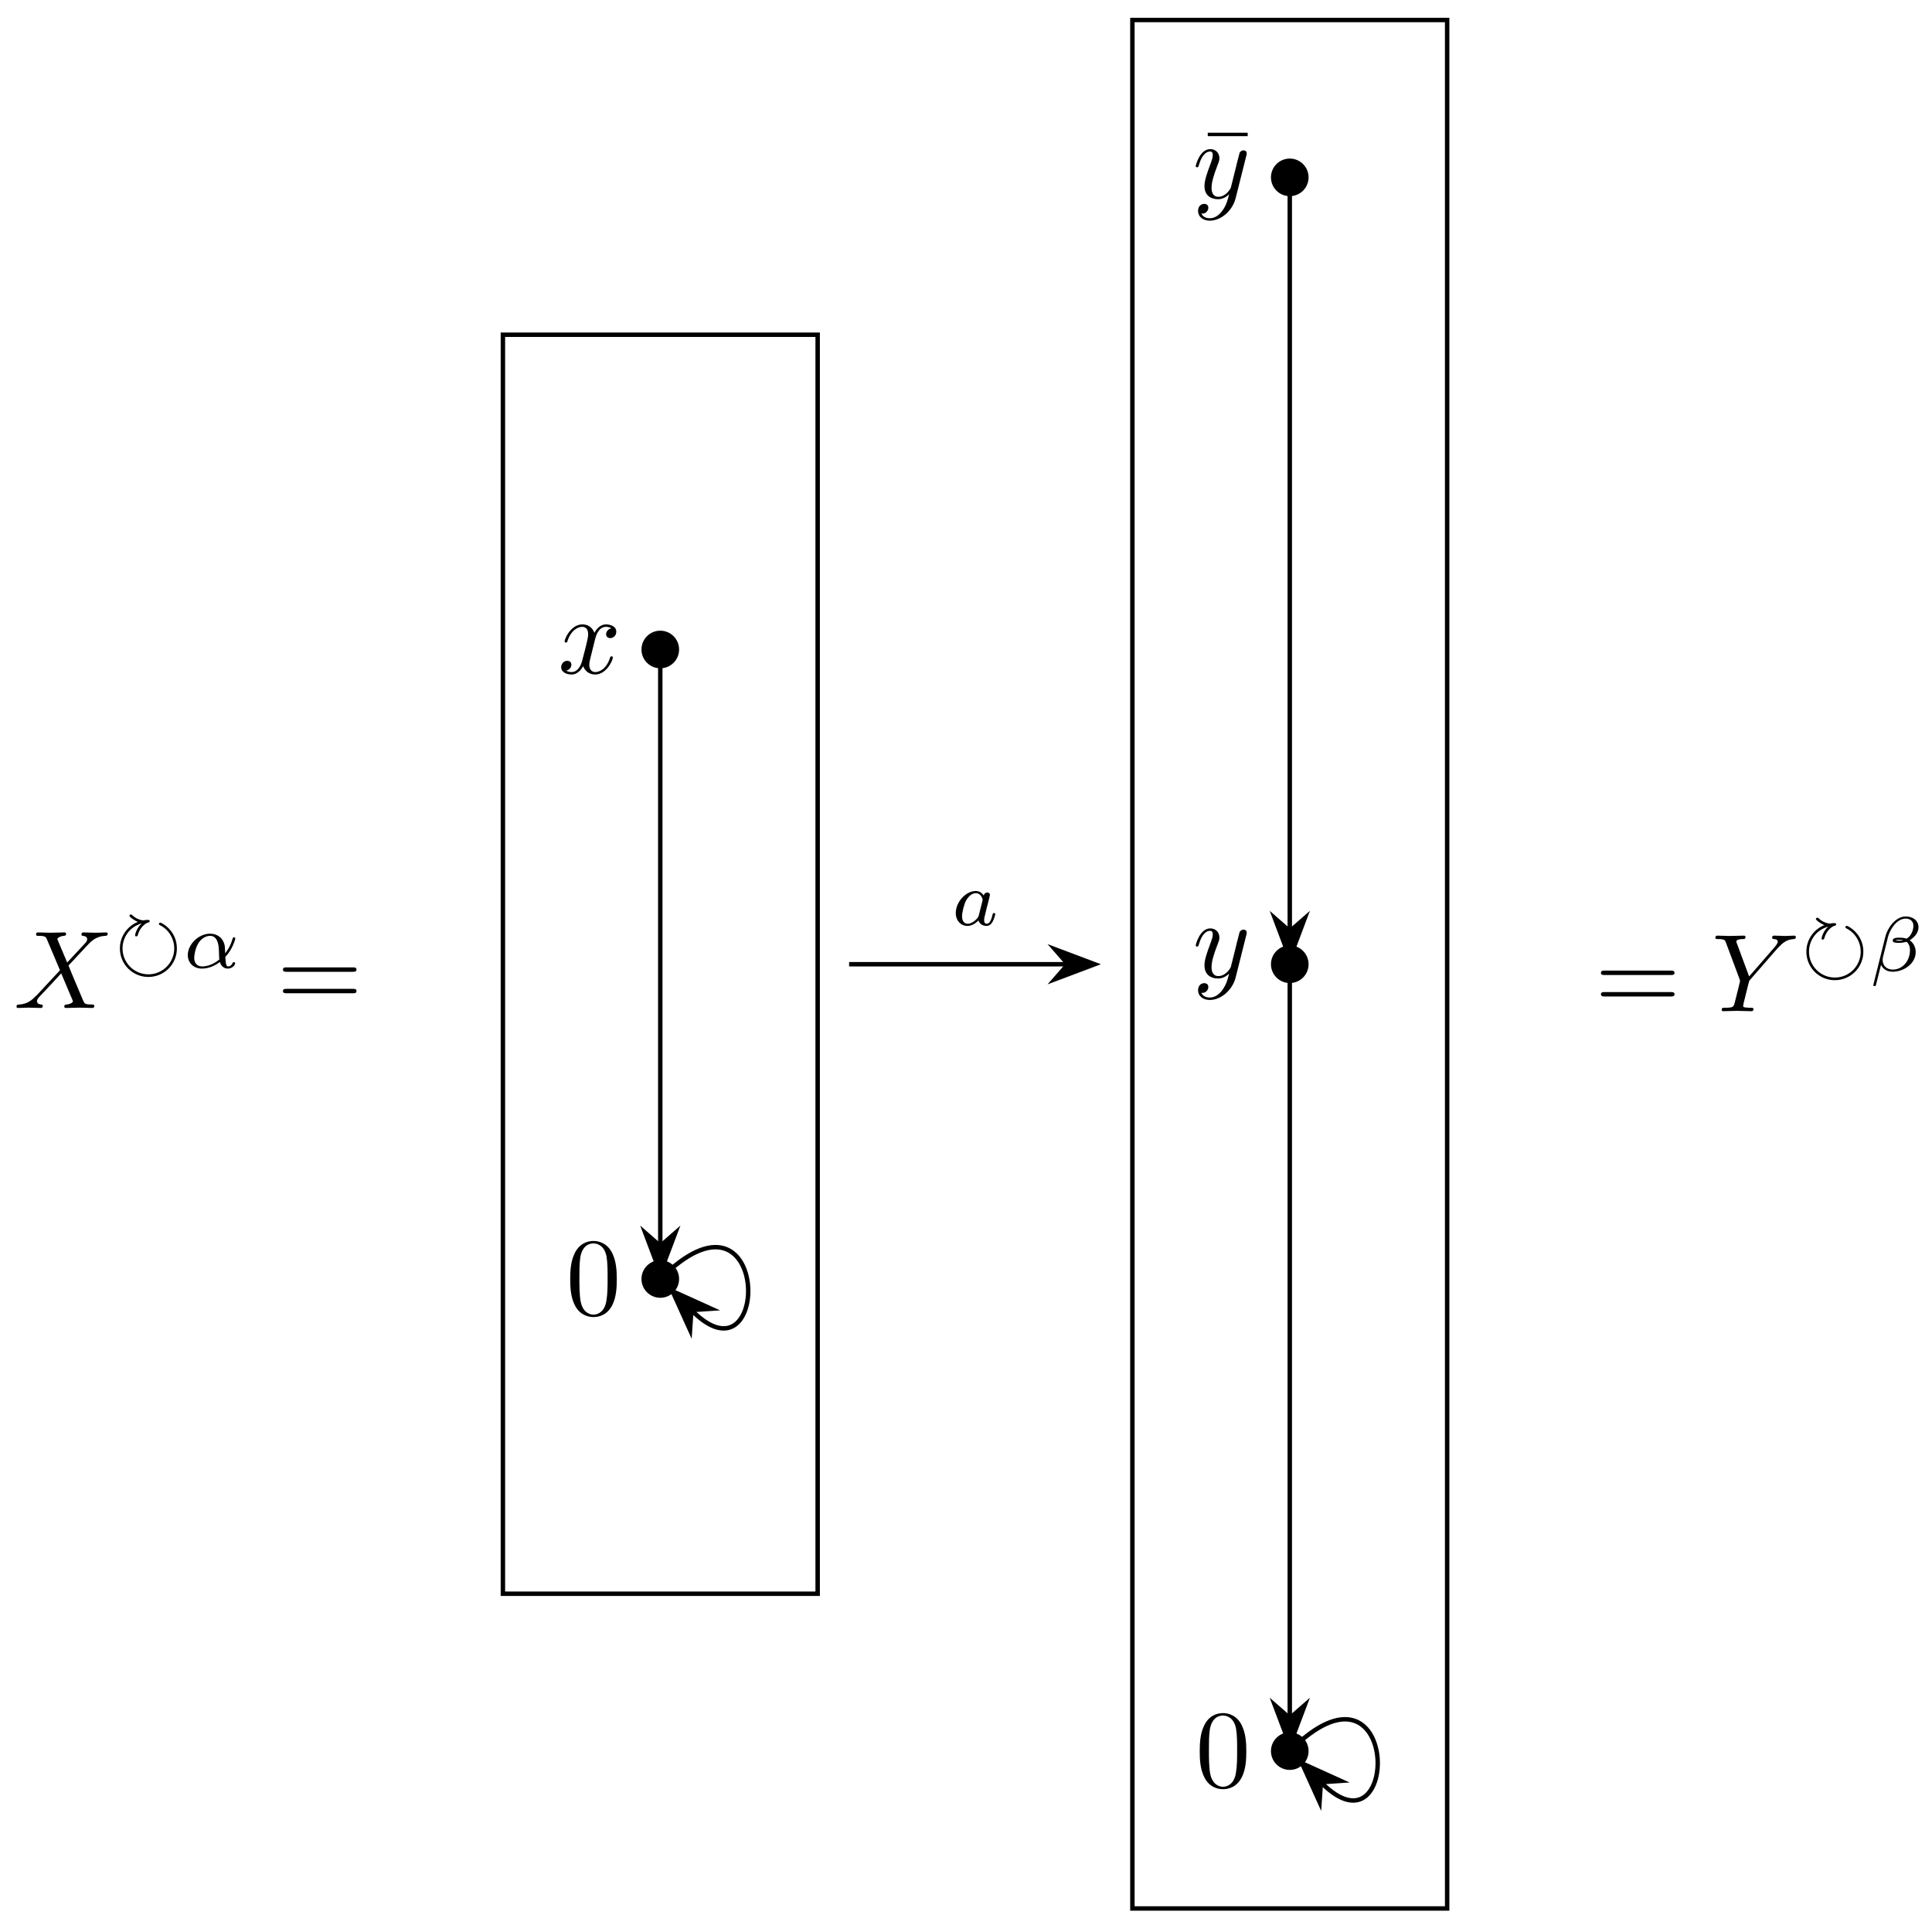 <svg xmlns="http://www.w3.org/2000/svg" xmlns:xlink="http://www.w3.org/1999/xlink" xmlns:inkscape="http://www.inkscape.org/namespaces/inkscape" version="1.1" width="174" height="174" viewBox="0 0 174 174">
<defs>
<path id="font_1_1" d="M.485 .411 .401 .61C.398 .618 .396 .622 .396 .623 .396 .629 .413 .648 .455 .652 .465 .653 .475 .654 .475 .671 .475 .683 .463 .683 .46 .683 .419 .683 .376 .68 .334 .68 .309 .68 .247 .683 .222 .683 .216 .683 .204 .683 .204 .663 .204 .652 .214 .652 .227 .652 .287 .652 .293 .642 .302 .62L.42 .341 .209 .114 .196 .103C.147 .05 .1 .034 .049 .031 .036 .03 .027 .03 .027 .011 .027 .01 .027 0 .04 0 .07 0 .103 .003 .134 .003 .171 .003 .21 0 .246 0 .252 0 .264 0 .264 .02 .264 .03 .254 .031 .252 .031 .243 .032 .212 .034 .212 .062 .212 .078 .227 .094 .239 .107L.341 .215 .431 .313 .532 .074C.536 .063 .537 .062 .537 .06 .537 .052 .518 .035 .479 .031 .468 .03 .459 .029 .459 .012 .459 0 .47 0 .474 0 .502 0 .572 .003 .6 .003 .625 .003 .686 0 .711 0 .718 0 .73 0 .73 .019 .73 .031 .72 .031 .712 .031 .645 .032 .643 .035 .626 .075 .587 .168 .52 .324 .497 .384 .565 .454 .67 .573 .702 .601 .731 .625 .769 .649 .829 .652 .842 .653 .851 .653 .851 .672 .851 .673 .851 .683 .838 .683 .808 .683 .775 .68 .744 .68 .707 .68 .669 .683 .633 .683 .627 .683 .614 .683 .614 .663 .614 .656 .619 .653 .626 .652 .635 .651 .666 .649 .666 .621 .666 .607 .655 .594 .647 .585L.485 .411Z"/>
<path id="font_2_1" d="M.361 .574C.293 .514 .274 .431 .274 .42 .274 .411 .281 .406 .288 .406 .297 .406 .306 .41 .309 .421 .345 .553 .439 .585 .442 .585 .449 .586 .463 .587 .463 .602 .463 .619 .445 .619 .437 .619 .423 .619 .402 .617 .388 .614 .385 .614 .381 .613 .378 .613 .375 .613 .34 .616 .298 .637 .267 .653 .251 .668 .235 .682 .231 .686 .228 .689 .223 .689 .219 .689 .201 .687 .201 .673 .201 .659 .25 .619 .311 .593 .186 .546 .078 .416 .078 .251 .078 .044 .244-.118 .446-.118 .65-.118 .814 .047 .814 .25 .814 .481 .618 .584 .599 .584 .591 .584 .582 .576 .582 .567 .582 .557 .587 .554 .604 .546 .718 .485 .78 .366 .78 .251 .78 .065 .63-.084 .446-.084 .26-.084 .112 .067 .112 .25 .112 .383 .193 .527 .361 .574Z"/>
<path id="font_3_1" d="M.547 .141C.639 .236 .676 .369 .676 .38 .676 .393 .664 .393 .659 .393 .645 .393 .645 .39 .638 .368 .62 .302 .587 .241 .545 .187 .544 .202 .542 .269 .54 .278 .525 .377 .45 .441 .35 .441 .203 .441 .062 .304 .062 .164 .062 .072 .129-.01 .245-.01 .337-.01 .42 .032 .476 .075 .499 .002 .55-.01 .58-.01 .638-.01 .674 .039 .674 .06 .674 .072 .662 .072 .657 .072 .644 .072 .642 .068 .64 .062 .626 .024 .595 .018 .583 .018 .569 .018 .552 .018 .547 .141M.469 .107C.371 .027 .286 .018 .248 .018 .182 .018 .145 .062 .145 .129 .145 .158 .159 .267 .211 .336 .257 .396 .314 .413 .349 .413 .429 .413 .452 .336 .46 .274 .466 .231 .464 .16 .469 .107Z"/>
<path id="font_4_3" d="M.687 .327C.702 .327 .721 .327 .721 .347 .721 .367 .702 .367 .688 .367H.089C.075 .367 .056 .367 .056 .347 .056 .327 .075 .327 .09 .327H.687M.688 .133C.702 .133 .721 .133 .721 .153 .721 .173 .702 .173 .687 .173H.09C.075 .173 .056 .173 .056 .153 .056 .133 .075 .133 .089 .133H.688Z"/>
<path id="font_1_2" d="M.597 .569 .611 .583C.641 .613 .674 .647 .742 .652 .753 .653 .762 .653 .762 .671 .762 .679 .757 .683 .749 .683 .723 .683 .694 .68 .667 .68 .634 .68 .599 .683 .567 .683 .561 .683 .548 .683 .548 .664 .548 .653 .558 .652 .563 .652 .57 .652 .599 .65 .599 .629 .599 .612 .576 .586 .572 .581L.34 .314 .23 .611C.224 .625 .224 .627 .224 .628 .224 .652 .273 .652 .283 .652 .297 .652 .307 .652 .307 .672 .307 .683 .295 .683 .292 .683 .264 .683 .194 .68 .166 .68 .141 .68 .079 .683 .054 .683 .048 .683 .035 .683 .035 .663 .035 .652 .045 .652 .058 .652 .118 .652 .122 .643 .131 .618L.254 .289C.255 .286 .258 .275 .258 .272 .258 .269 .218 .108 .213 .09 .2 .035 .199 .032 .119 .031 .1 .031 .092 .031 .092 .011 .092 0 .104 0 .106 0 .134 0 .204 .003 .232 .003 .26 .003 .332 0 .36 0 .367 0 .379 0 .379 .02 .379 .031 .37 .031 .351 .031 .349 .031 .33 .031 .313 .033 .292 .035 .286 .037 .286 .049 .286 .056 .295 .091 .3 .112L.335 .253C.34 .272 .341 .275 .349 .284L.597 .569Z"/>
<path id="font_3_2" d="M.633 .566C.633 .654 .557 .705 .469 .705 .332 .705 .231 .549 .206 .448L.049-.182C.047-.189 .057-.194 .063-.194 .072-.194 .08-.193 .082-.187L.149 .08C.17 .034 .218-.009 .299-.009 .439-.009 .597 .092 .597 .245 .597 .304 .57 .364 .519 .397 .568 .428 .633 .485 .633 .566M.435 .398C.42 .395 .413 .391 .384 .391 .368 .391 .344 .392 .337 .396 .347 .402 .375 .403 .384 .403 .399 .403 .421 .402 .435 .398M.567 .584C.567 .531 .541 .453 .479 .418 .46 .424 .441 .431 .385 .431 .35 .431 .3 .429 .3 .393 .3 .368 .331 .364 .382 .364 .416 .364 .446 .369 .477 .378 .507 .357 .523 .316 .523 .272 .523 .127 .424 .019 .302 .019 .225 .019 .17 .066 .17 .145 .17 .155 .171 .165 .173 .174L.239 .44C.263 .535 .351 .677 .467 .677 .526 .677 .567 .645 .567 .584Z"/>
<path id="font_1_3" d="M.334 .302C.34 .328 .363 .42 .433 .42 .438 .42 .462 .42 .483 .407 .455 .402 .435 .377 .435 .353 .435 .337 .446 .318 .473 .318 .495 .318 .527 .336 .527 .376 .527 .428 .468 .442 .434 .442 .376 .442 .341 .389 .329 .366 .304 .432 .25 .442 .221 .442 .117 .442 .06 .313 .06 .288 .06 .278 .07 .278 .072 .278 .08 .278 .083 .28 .085 .289 .119 .395 .185 .42 .219 .42 .238 .42 .273 .411 .273 .353 .273 .322 .256 .255 .219 .115 .203 .053 .168 .011 .124 .011 .118 .011 .095 .011 .074 .024 .099 .029 .121 .05 .121 .078 .121 .105 .099 .113 .084 .113 .054 .113 .029 .087 .029 .055 .029 .009 .079-.011 .123-.011 .189-.011 .225 .059 .228 .065 .24 .028 .276-.011 .336-.011 .439-.011 .496 .118 .496 .143 .496 .153 .487 .153 .484 .153 .475 .153 .473 .149 .471 .142 .438 .035 .37 .011 .338 .011 .299 .011 .283 .043 .283 .077 .283 .099 .289 .121 .3 .165L.334 .302Z"/>
<path id="font_4_2" d="M.46 .32C.46 .4 .455 .48 .42 .554 .374 .65 .292 .666 .25 .666 .19 .666 .117 .64 .076 .547 .044 .478 .039 .4 .039 .32 .039 .245 .043 .155 .084 .079 .127-.002 .2-.022 .249-.022 .303-.022 .379-.001 .423 .094 .455 .163 .46 .241 .46 .32M.249-0C.21-0 .151 .025 .133 .121 .122 .181 .122 .273 .122 .332 .122 .396 .122 .462 .13 .516 .149 .635 .224 .644 .249 .644 .282 .644 .348 .626 .367 .527 .377 .471 .377 .395 .377 .332 .377 .257 .377 .189 .366 .125 .351 .03 .294-0 .249-0Z"/>
<path id="font_4_1" d="M.43 .559V.59H.069V.559H.43Z"/>
<path id="font_1_4" d="M.486 .381C.49 .395 .49 .397 .49 .404 .49 .422 .476 .431 .461 .431 .451 .431 .435 .425 .426 .41 .424 .405 .416 .374 .412 .356 .405 .33 .398 .303 .392 .276L.347 .096C.343 .081 .3 .011 .234 .011 .183 .011 .172 .055 .172 .092 .172 .138 .189 .2 .223 .288 .239 .329 .243 .34 .243 .36 .243 .405 .211 .442 .161 .442 .066 .442 .029 .297 .029 .288 .029 .278 .039 .278 .041 .278 .051 .278 .052 .28 .057 .296 .084 .39 .124 .42 .158 .42 .166 .42 .183 .42 .183 .388 .183 .363 .173 .337 .166 .318 .126 .212 .108 .155 .108 .108 .108 .019 .171-.011 .23-.011 .269-.011 .303 .006 .331 .034 .318-.018 .306-.067 .266-.12 .24-.154 .202-.183 .156-.183 .142-.183 .097-.18 .08-.141 .096-.141 .109-.141 .123-.129 .133-.12 .143-.107 .143-.088 .143-.057 .116-.053 .106-.053 .083-.053 .05-.069 .05-.118 .05-.168 .094-.205 .156-.205 .259-.205 .362-.114 .39-.001L.486 .381Z"/>
<path id="font_3_3" d="M.422 .382C.401 .415 .367 .441 .319 .441 .191 .441 .061 .3 .061 .156 .061 .059 .126-.01 .212-.01 .266-.01 .314 .021 .354 .06 .373 0 .431-.01 .457-.01 .493-.01 .518 .012 .536 .043 .558 .082 .571 .139 .571 .143 .571 .156 .558 .156 .555 .156 .541 .156 .54 .152 .533 .125 .521 .077 .502 .018 .46 .018 .434 .018 .427 .04 .427 .067 .427 .084 .435 .12 .442 .146 .449 .173 .459 .214 .464 .236L.484 .312C.49 .338 .502 .385 .502 .39 .502 .412 .484 .422 .468 .422 .451 .422 .428 .41 .422 .382M.358 .125C.351 .097 .329 .077 .307 .058 .298 .05 .258 .018 .215 .018 .178 .018 .142 .044 .142 .115 .142 .168 .171 .278 .194 .318 .24 .398 .291 .413 .319 .413 .389 .413 .408 .337 .408 .326 .408 .322 .406 .315 .405 .312L.358 .125Z"/>
</defs>
<use data-text="X" xlink:href="#font_1_1" transform="matrix(9.963,0,0,-9.963,1.218,90.78)"/>
<use data-text="&#x27f3;" xlink:href="#font_2_1" transform="matrix(6.974,0,0,-6.974,10.254,87.164)"/>
<use data-text="&#x03b1;" xlink:href="#font_3_1" transform="matrix(6.974,0,0,-6.974,16.48,87.164)"/>
<use data-text="=" xlink:href="#font_4_3" transform="matrix(9.963,0,0,-9.963,24.925,90.78)"/>
<path transform="matrix(1,0,0,-1,16.946,86.841)" stroke-width=".399" stroke-linecap="butt" stroke-miterlimit="10" stroke-linejoin="miter" fill="none" stroke="#000000" d="M28.347-56.694V56.694H56.694V-56.694ZM56.694 56.694"/>
<use data-text="=" xlink:href="#font_4_3" transform="matrix(9.963,0,0,-9.963,143.627,91.07)"/>
<use data-text="Y" xlink:href="#font_1_2" transform="matrix(9.963,0,0,-9.963,154.143,91.07)"/>
<use data-text="&#x27f3;" xlink:href="#font_2_1" transform="matrix(6.974,0,0,-6.974,162.141,87.454)"/>
<use data-text="&#x03b2;" xlink:href="#font_3_2" transform="matrix(6.974,0,0,-6.974,168.369,87.454)"/>
<path transform="matrix(1,0,0,-1,16.946,86.841)" stroke-width=".399" stroke-linecap="butt" stroke-miterlimit="10" stroke-linejoin="miter" fill="none" stroke="#000000" d="M85.04-85.04V85.04H113.387V-85.04ZM113.387 85.04"/>
<path transform="matrix(1,0,0,-1,16.946,86.841)" d="M44.015 28.347C44.015 29.172 43.346 29.841 42.52 29.841 41.695 29.841 41.026 29.172 41.026 28.347 41.026 27.521 41.695 26.852 42.52 26.852 43.346 26.852 44.015 27.521 44.015 28.347ZM42.52 28.347"/>
<path transform="matrix(1,0,0,-1,16.946,86.841)" stroke-width=".399" stroke-linecap="butt" stroke-miterlimit="10" stroke-linejoin="miter" fill="none" stroke="#000000" d="M44.015 28.347C44.015 29.172 43.346 29.841 42.52 29.841 41.695 29.841 41.026 29.172 41.026 28.347 41.026 27.521 41.695 26.852 42.52 26.852 43.346 26.852 44.015 27.521 44.015 28.347ZM42.52 28.347"/>
<use data-text="x" xlink:href="#font_1_3" transform="matrix(9.963,0,0,-9.963,50.253,60.638)"/>
<path transform="matrix(1,0,0,-1,16.946,86.841)" d="M44.015-28.347C44.015-27.521 43.346-26.852 42.52-26.852 41.695-26.852 41.026-27.521 41.026-28.347 41.026-29.172 41.695-29.841 42.52-29.841 43.346-29.841 44.015-29.172 44.015-28.347ZM42.52-28.347"/>
<path transform="matrix(1,0,0,-1,16.946,86.841)" stroke-width=".399" stroke-linecap="butt" stroke-miterlimit="10" stroke-linejoin="miter" fill="none" stroke="#000000" d="M44.015-28.347C44.015-27.521 43.346-26.852 42.52-26.852 41.695-26.852 41.026-27.521 41.026-28.347 41.026-29.172 41.695-29.841 42.52-29.841 43.346-29.841 44.015-29.172 44.015-28.347ZM42.52-28.347"/>
<use data-text="0" xlink:href="#font_4_2" transform="matrix(9.963,0,0,-9.963,50.966,118.399)"/>
<path transform="matrix(1,0,0,-1,16.946,86.841)" d="M100.708 70.867C100.708 71.692 100.039 72.361 99.214 72.361 98.388 72.361 97.719 71.692 97.719 70.867 97.719 70.042 98.388 69.373 99.214 69.373 100.039 69.373 100.708 70.042 100.708 70.867ZM99.214 70.867"/>
<path transform="matrix(1,0,0,-1,16.946,86.841)" stroke-width=".399" stroke-linecap="butt" stroke-miterlimit="10" stroke-linejoin="miter" fill="none" stroke="#000000" d="M100.708 70.867C100.708 71.692 100.039 72.361 99.214 72.361 98.388 72.361 97.719 71.692 97.719 70.867 97.719 70.042 98.388 69.373 99.214 69.373 100.039 69.373 100.708 70.042 100.708 70.867ZM99.214 70.867"/>
<use data-text="&#x00af;" xlink:href="#font_4_1" transform="matrix(9.963,0,0,-9.963,108.085,17.832)"/>
<use data-text="y" xlink:href="#font_1_4" transform="matrix(9.963,0,0,-9.963,107.401,17.832)"/>
<path transform="matrix(1,0,0,-1,16.946,86.841)" d="M100.708 0C100.708 .825 100.039 1.494 99.214 1.494 98.388 1.494 97.719 .825 97.719 0 97.719-.825 98.388-1.494 99.214-1.494 100.039-1.494 100.708-.825 100.708 0ZM99.214 0"/>
<path transform="matrix(1,0,0,-1,16.946,86.841)" stroke-width=".399" stroke-linecap="butt" stroke-miterlimit="10" stroke-linejoin="miter" fill="none" stroke="#000000" d="M100.708 0C100.708 .825 100.039 1.494 99.214 1.494 98.388 1.494 97.719 .825 97.719 0 97.719-.825 98.388-1.494 99.214-1.494 100.039-1.494 100.708-.825 100.708 0ZM99.214 0"/>
<use data-text="y" xlink:href="#font_1_4" transform="matrix(9.963,0,0,-9.963,107.401,88.017)"/>
<path transform="matrix(1,0,0,-1,16.946,86.841)" d="M100.708-70.867C100.708-70.042 100.039-69.373 99.214-69.373 98.388-69.373 97.719-70.042 97.719-70.867 97.719-71.692 98.388-72.361 99.214-72.361 100.039-72.361 100.708-71.692 100.708-70.867ZM99.214-70.867"/>
<path transform="matrix(1,0,0,-1,16.946,86.841)" stroke-width=".399" stroke-linecap="butt" stroke-miterlimit="10" stroke-linejoin="miter" fill="none" stroke="#000000" d="M100.708-70.867C100.708-70.042 100.039-69.373 99.214-69.373 98.388-69.373 97.719-70.042 97.719-70.867 97.719-71.692 98.388-72.361 99.214-72.361 100.039-72.361 100.708-71.692 100.708-70.867ZM99.214-70.867"/>
<use data-text="0" xlink:href="#font_4_2" transform="matrix(9.963,0,0,-9.963,107.662,160.92)"/>
<path transform="matrix(1,0,0,-1,16.946,86.841)" stroke-width=".399" stroke-linecap="butt" stroke-miterlimit="10" stroke-linejoin="miter" fill="none" stroke="#000000" d="M42.52-28.347C52.542-18.325 52.542-38.369 45.391-31.218"/>
<path transform="matrix(-.707,-.707,-.707,.707,63.554,119.275)" d="M4.215 0 .643 1.346 1.818 0 .643-1.346Z"/>
<path transform="matrix(-.707,-.707,-.707,.707,63.554,119.275)" stroke-width=".399" stroke-linecap="butt" stroke-miterlimit="10" stroke-linejoin="miter" fill="none" stroke="#000000" d="M4.215 0 .643 1.346 1.818 0 .643-1.346Z"/>
<path transform="matrix(1,0,0,-1,16.946,86.841)" stroke-width=".399" stroke-linecap="butt" stroke-miterlimit="10" stroke-linejoin="miter" fill="none" stroke="#000000" d="M99.214-70.867C109.236-60.845 109.236-80.889 102.085-73.738"/>
<path transform="matrix(-.707,-.707,-.707,.707,120.249,161.796)" d="M4.215 0 .643 1.346 1.818 0 .643-1.346Z"/>
<path transform="matrix(-.707,-.707,-.707,.707,120.249,161.796)" stroke-width=".399" stroke-linecap="butt" stroke-miterlimit="10" stroke-linejoin="miter" fill="none" stroke="#000000" d="M4.215 0 .643 1.346 1.818 0 .643-1.346Z"/>
<path transform="matrix(1,0,0,-1,16.946,86.841)" stroke-width=".399" stroke-linecap="butt" stroke-miterlimit="10" stroke-linejoin="miter" fill="none" stroke="#000000" d="M42.52 28.347V-25.283"/>
<path transform="matrix(0,1,1,0,59.468,110.407)" d="M4.215 0 .643 1.346 1.818 0 .643-1.346Z"/>
<path transform="matrix(0,1,1,0,59.468,110.407)" stroke-width=".399" stroke-linecap="butt" stroke-miterlimit="10" stroke-linejoin="miter" fill="none" stroke="#000000" d="M4.215 0 .643 1.346 1.818 0 .643-1.346Z"/>
<path transform="matrix(1,0,0,-1,16.946,86.841)" stroke-width=".399" stroke-linecap="butt" stroke-miterlimit="10" stroke-linejoin="miter" fill="none" stroke="#000000" d="M99.214 0V-67.803"/>
<path transform="matrix(0,1,1,0,116.163,152.928)" d="M4.215 0 .643 1.346 1.818 0 .643-1.346Z"/>
<path transform="matrix(0,1,1,0,116.163,152.928)" stroke-width=".399" stroke-linecap="butt" stroke-miterlimit="10" stroke-linejoin="miter" fill="none" stroke="#000000" d="M4.215 0 .643 1.346 1.818 0 .643-1.346Z"/>
<path transform="matrix(1,0,0,-1,16.946,86.841)" stroke-width=".399" stroke-linecap="butt" stroke-miterlimit="10" stroke-linejoin="miter" fill="none" stroke="#000000" d="M99.214 70.867V3.064"/>
<path transform="matrix(0,1,1,0,116.163,82.059)" d="M4.215 0 .643 1.346 1.818 0 .643-1.346Z"/>
<path transform="matrix(0,1,1,0,116.163,82.059)" stroke-width=".399" stroke-linecap="butt" stroke-miterlimit="10" stroke-linejoin="miter" fill="none" stroke="#000000" d="M4.215 0 .643 1.346 1.818 0 .643-1.346Z"/>
<path transform="matrix(1,0,0,-1,16.946,86.841)" stroke-width=".399" stroke-linecap="butt" stroke-miterlimit="10" stroke-linejoin="miter" fill="none" stroke="#000000" d="M59.528 0H79.142"/>
<path transform="matrix(1,0,0,-1,94.372,86.841)" d="M4.215 0 .643 1.346 1.818 0 .643-1.346Z"/>
<path transform="matrix(1,0,0,-1,94.372,86.841)" stroke-width=".399" stroke-linecap="butt" stroke-miterlimit="10" stroke-linejoin="miter" fill="none" stroke="#000000" d="M4.215 0 .643 1.346 1.818 0 .643-1.346Z"/>
<use data-text="a" xlink:href="#font_3_3" transform="matrix(6.974,0,0,-6.974,85.654,83.321)"/>
</svg>
